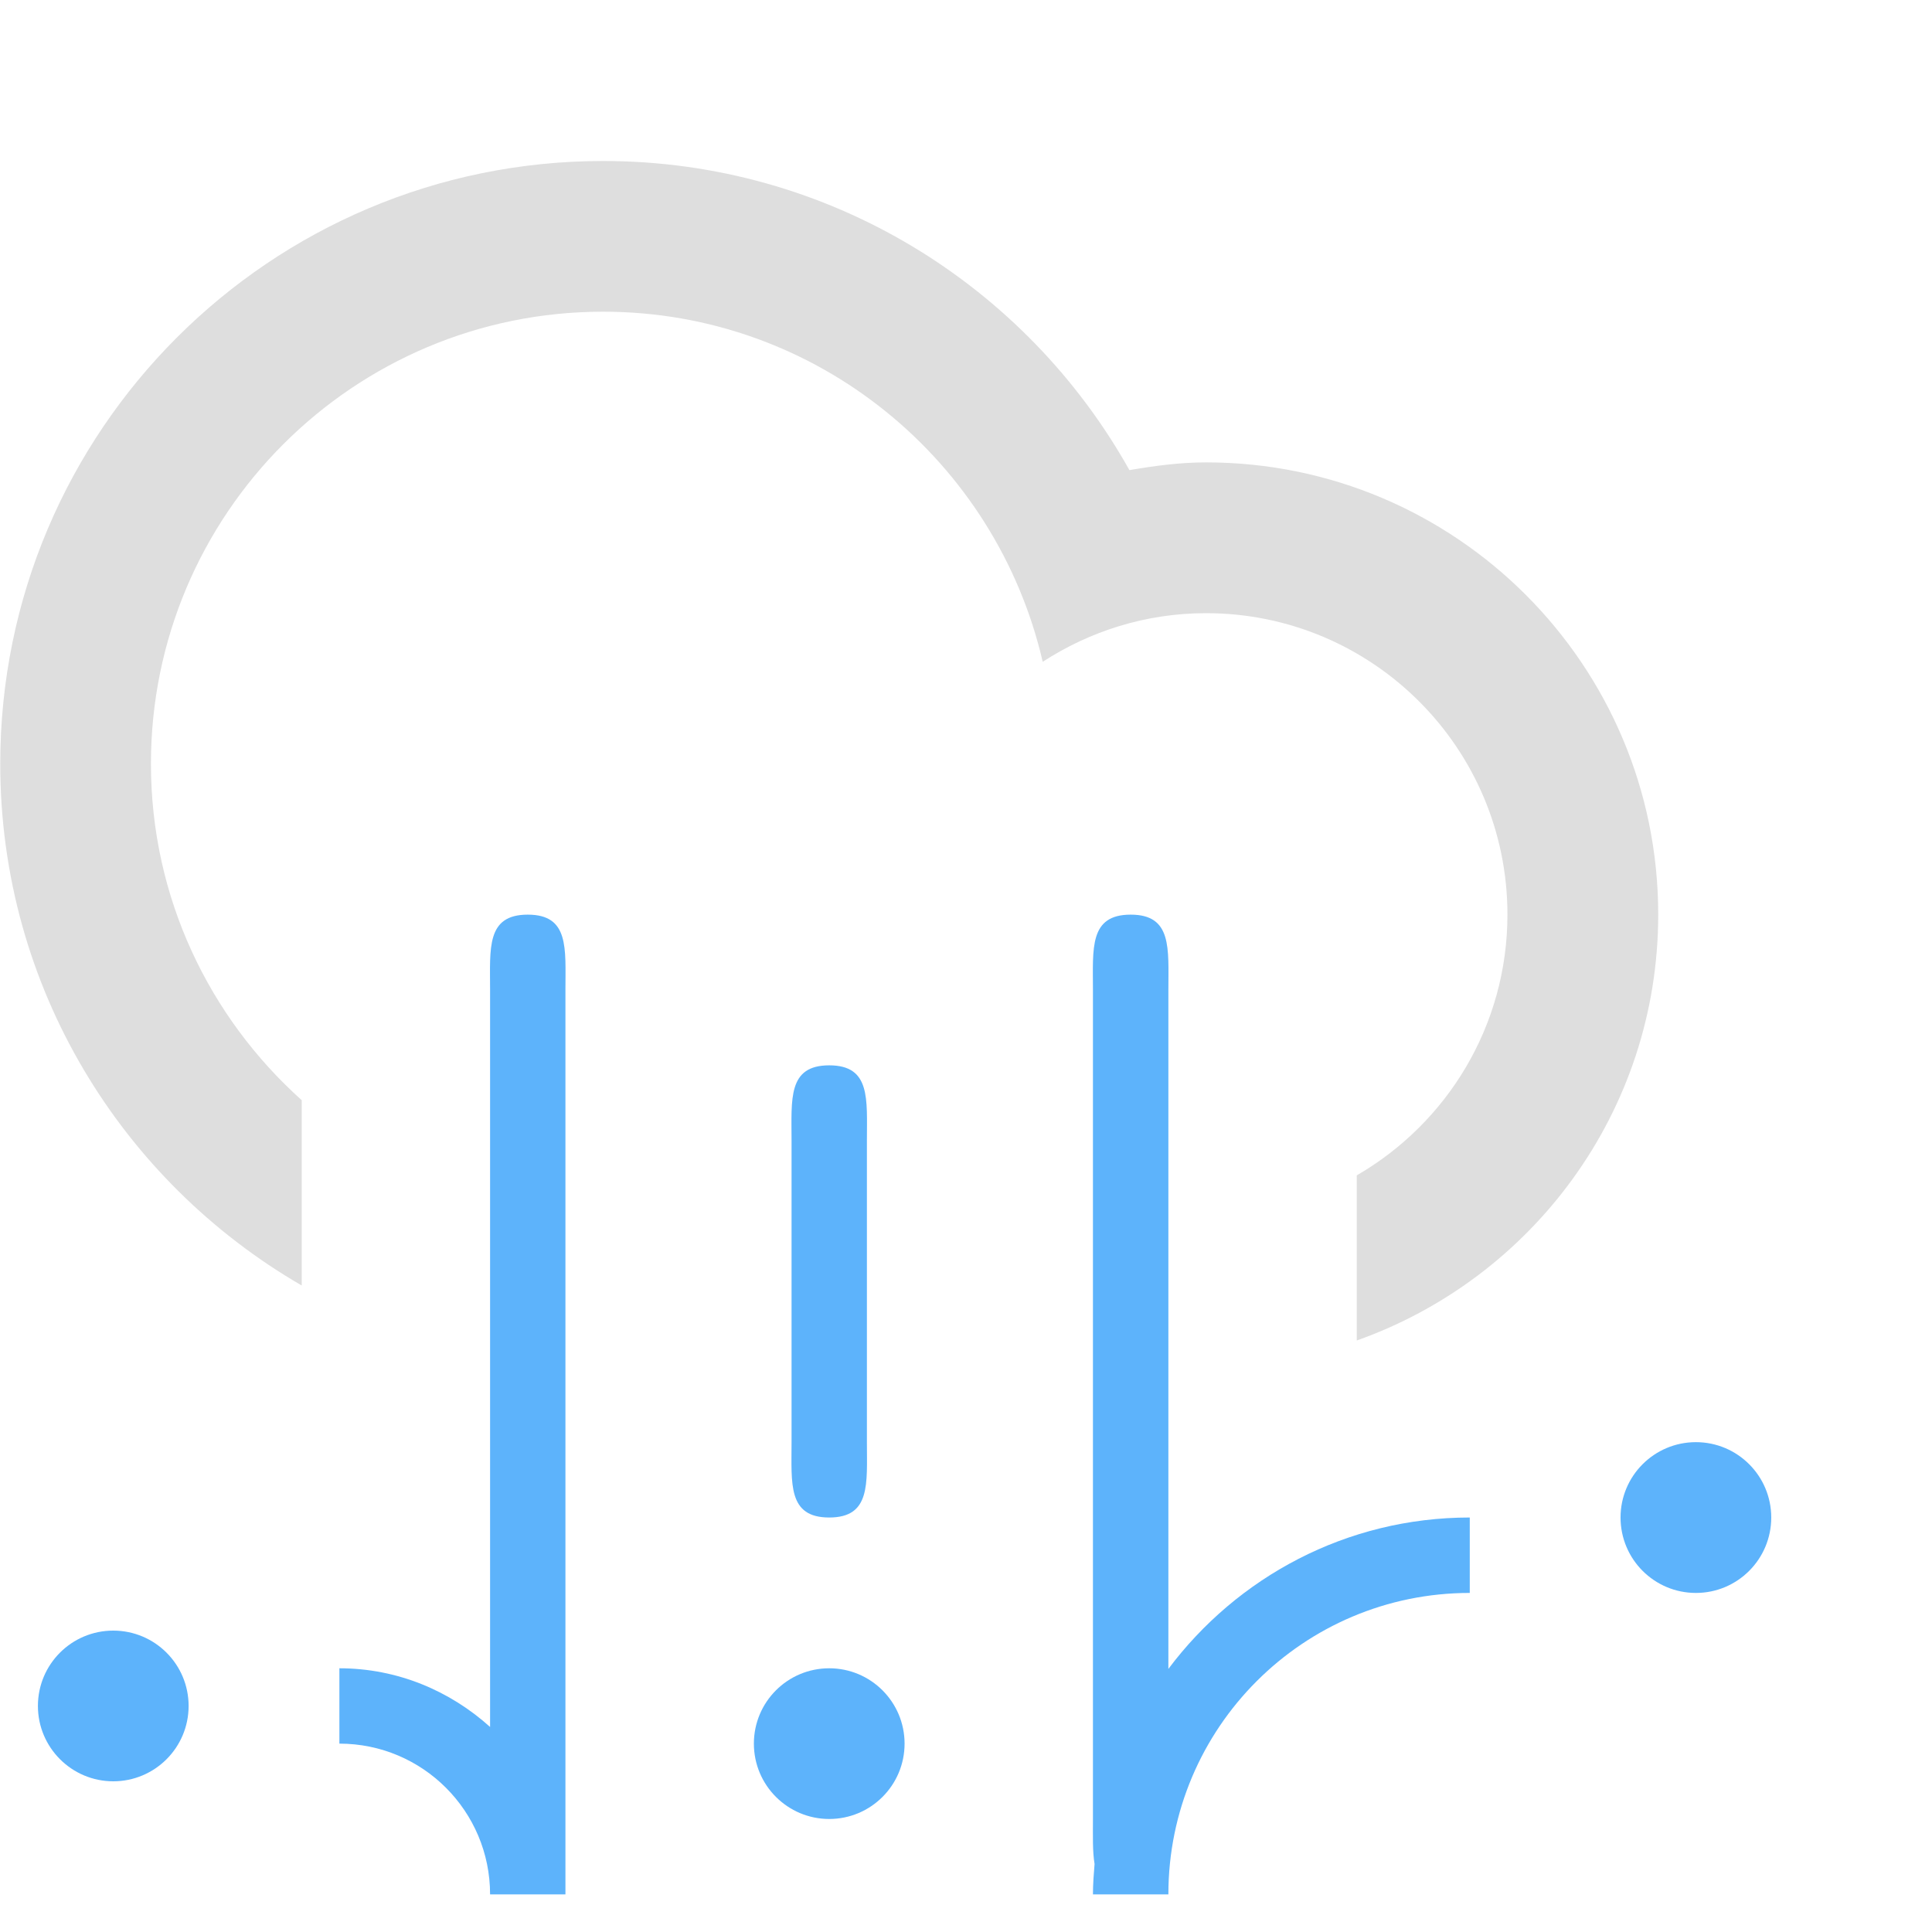 <svg width="24" height="24" viewBox="0 0 24 24" fill="none" xmlns="http://www.w3.org/2000/svg">
<path fill-rule="evenodd" clip-rule="evenodd" d="M16.854 16.652V14.601C17.972 13.954 18.726 12.747 18.726 11.361C18.726 9.294 17.05 7.617 14.982 7.617C14.232 7.617 13.538 7.842 12.953 8.221C12.377 5.732 10.156 3.872 7.492 3.872C4.39 3.872 1.875 6.387 1.875 9.489C1.875 11.151 2.601 12.639 3.748 13.667V15.969C1.511 14.673 0.003 12.26 0.003 9.489C0.003 5.353 3.356 2 7.492 2C10.303 2 12.749 3.55 14.03 5.84C14.341 5.787 14.656 5.744 14.982 5.744C18.084 5.744 20.599 8.259 20.599 11.361C20.599 13.807 19.034 15.88 16.854 16.652Z" fill="#DEDEDE"/>
<path d="M20.131 18.851C20.131 19.369 20.55 19.788 21.067 19.788C21.584 19.788 22.003 19.369 22.003 18.851C22.003 18.334 21.584 17.915 21.067 17.915C20.55 17.915 20.131 18.334 20.131 18.851Z" fill="#5DB3FB"/>
<path d="M2.343 21.192C2.343 20.675 1.924 20.256 1.407 20.256C0.89 20.256 0.471 20.674 0.471 21.192C0.471 21.709 0.891 22.128 1.407 22.128C1.924 22.128 2.343 21.709 2.343 21.192Z" fill="#5DB3FB"/>
<path d="M6.556 11.362C6.039 11.362 6.088 11.781 6.088 12.298V21.453C5.591 21.005 4.938 20.724 4.216 20.724V21.66C5.25 21.66 6.088 22.498 6.088 23.533H7.024V12.298C7.024 11.781 7.073 11.362 6.556 11.362Z" fill="#5DB3FB"/>
<path d="M9.833 17.915C9.833 18.432 9.784 18.851 10.301 18.851C10.818 18.851 10.769 18.432 10.769 17.915V14.171C10.769 13.653 10.818 13.234 10.301 13.234C9.784 13.234 9.833 13.653 9.833 14.171V17.915Z" fill="#5DB3FB"/>
<path d="M11.237 21.66C11.237 21.143 10.818 20.724 10.301 20.724C9.784 20.724 9.365 21.142 9.365 21.66C9.365 22.177 9.784 22.596 10.301 22.596C10.818 22.596 11.237 22.177 11.237 21.66Z" fill="#5DB3FB"/>
<path d="M14.514 12.298C14.514 11.781 14.562 11.362 14.046 11.362C13.529 11.362 13.577 11.781 13.577 12.298V22.596C13.577 22.807 13.571 22.998 13.597 23.155C13.587 23.279 13.577 23.405 13.577 23.533H14.514C14.514 21.464 16.19 19.788 18.258 19.788V18.851C16.725 18.851 15.367 19.593 14.514 20.732V12.298Z" fill="#5DB3FB"/>
</svg>
